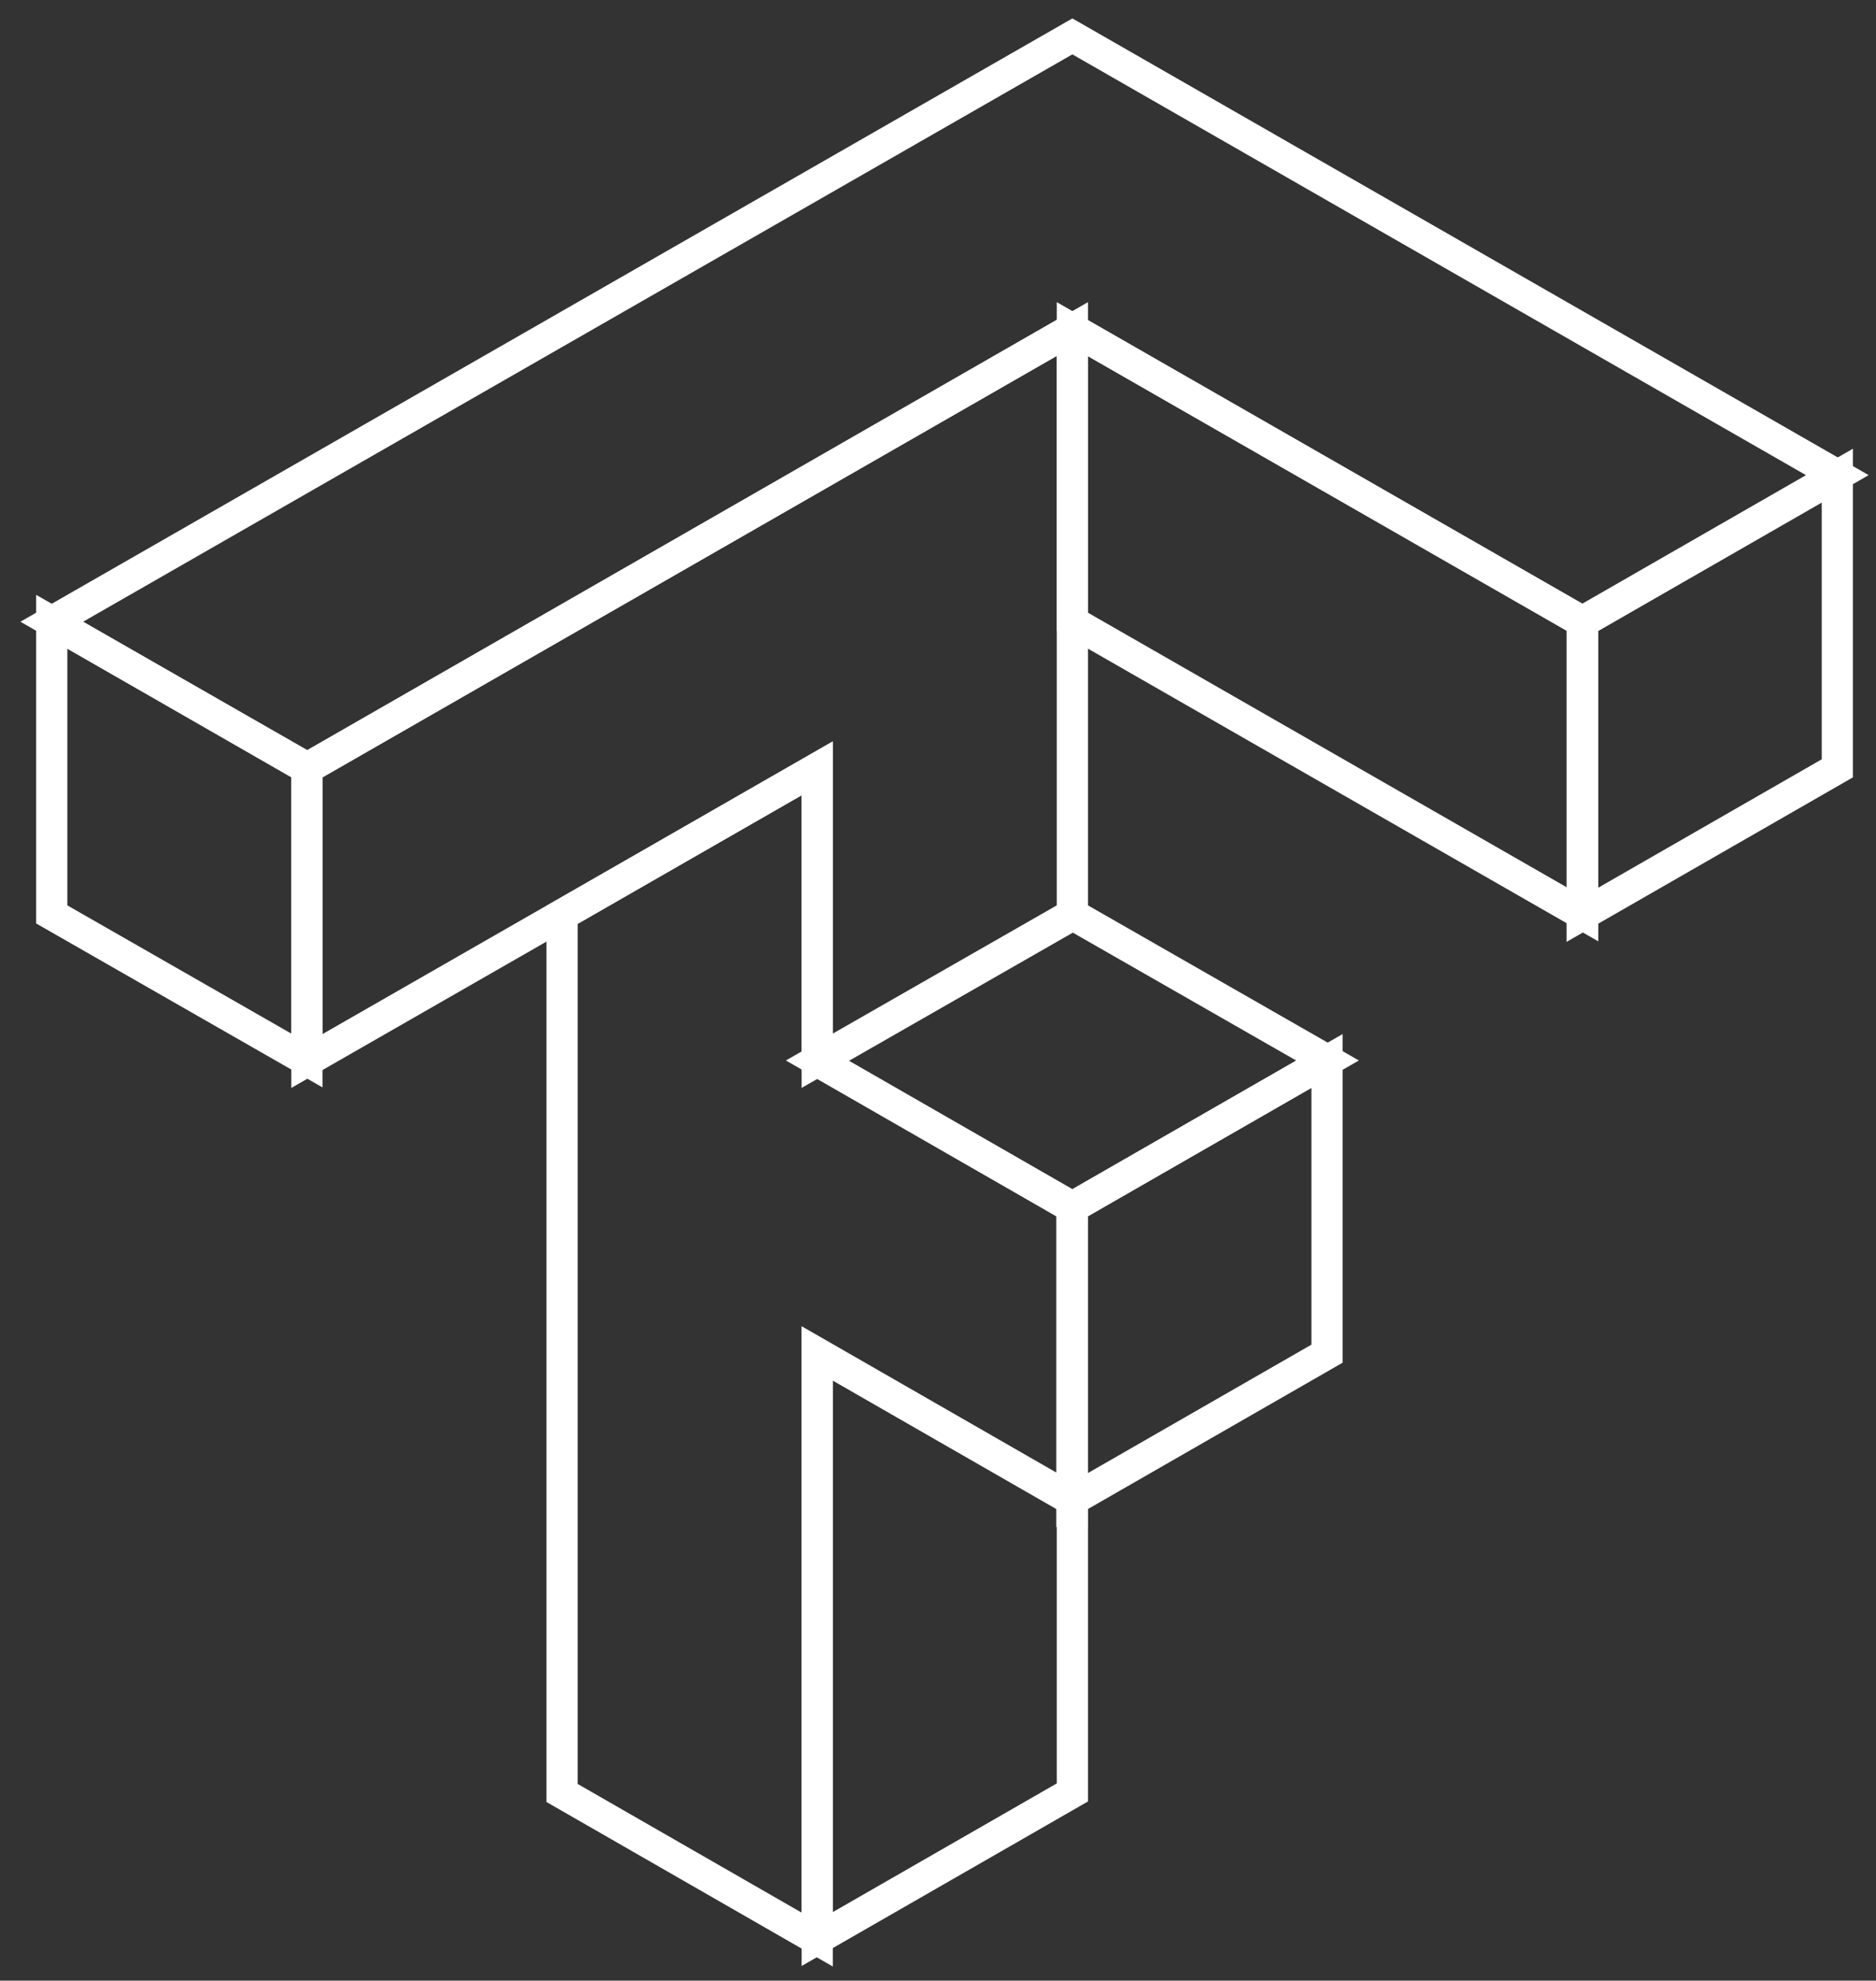 <?xml version="1.0" encoding="utf-8"?>
<!-- Generator: Adobe Illustrator 19.1.0, SVG Export Plug-In . SVG Version: 6.00 Build 0)  -->
<svg version="1.1" id="Layer_1" xmlns="http://www.w3.org/2000/svg" xmlns:xlink="http://www.w3.org/1999/xlink" x="0px" y="0px"
	 viewBox="0 0 361 381" style="enable-background:new 0 0 361 381;" xml:space="preserve">
<rect x="0" y="0" width="361" height="381" fill="#333333" stroke="none"/>
<style type="text/css">
	.st0{fill:none;stroke:#FFFFFF;stroke-width:6;stroke-miterlimit:10;}
</style>
<g>
	<g id="layer1_1_" transform="translate(-77.943,-177)">
		<g id="g4550_1_">
			<path id="path4508_1_" class="st0" d="M284.3,240.3v56.3l98.2,56.3v-56.3L284.3,240.3z M87.9,296.6v56.3l49.1,28.1v-56.3
				L87.9,296.6z M235.2,324.8l-49.1,28.2v168.9l49.1,28.2V437.4l49.1,28.2v-56.3l-49.1-28.2V324.8z"/>
			<path id="path4491_1_" class="st0" d="M284.3,240.3L137,324.8v56.3l98.2-56.3v56.3l49.1-28.1V240.3z M431.5,268.5l-49.1,28.2
				v56.3l49.1-28.2V268.5z M333.3,381.1l-49.1,28.2v56.3l49.1-28.2V381.1z M284.3,465.5l-49.1-28.2V550l49.1-28.2V465.5z"/>
			<path id="path4506_1_" class="st0" d="M284.3,184L87.9,296.6l49.1,28.2l147.2-84.5l98.2,56.3l49.1-28.2L284.3,184z M284.3,352.9
				l-49.1,28.1l49.1,28.2l49.1-28.2L284.3,352.9z"/>
		</g>
	</g>
</g>
</svg>
